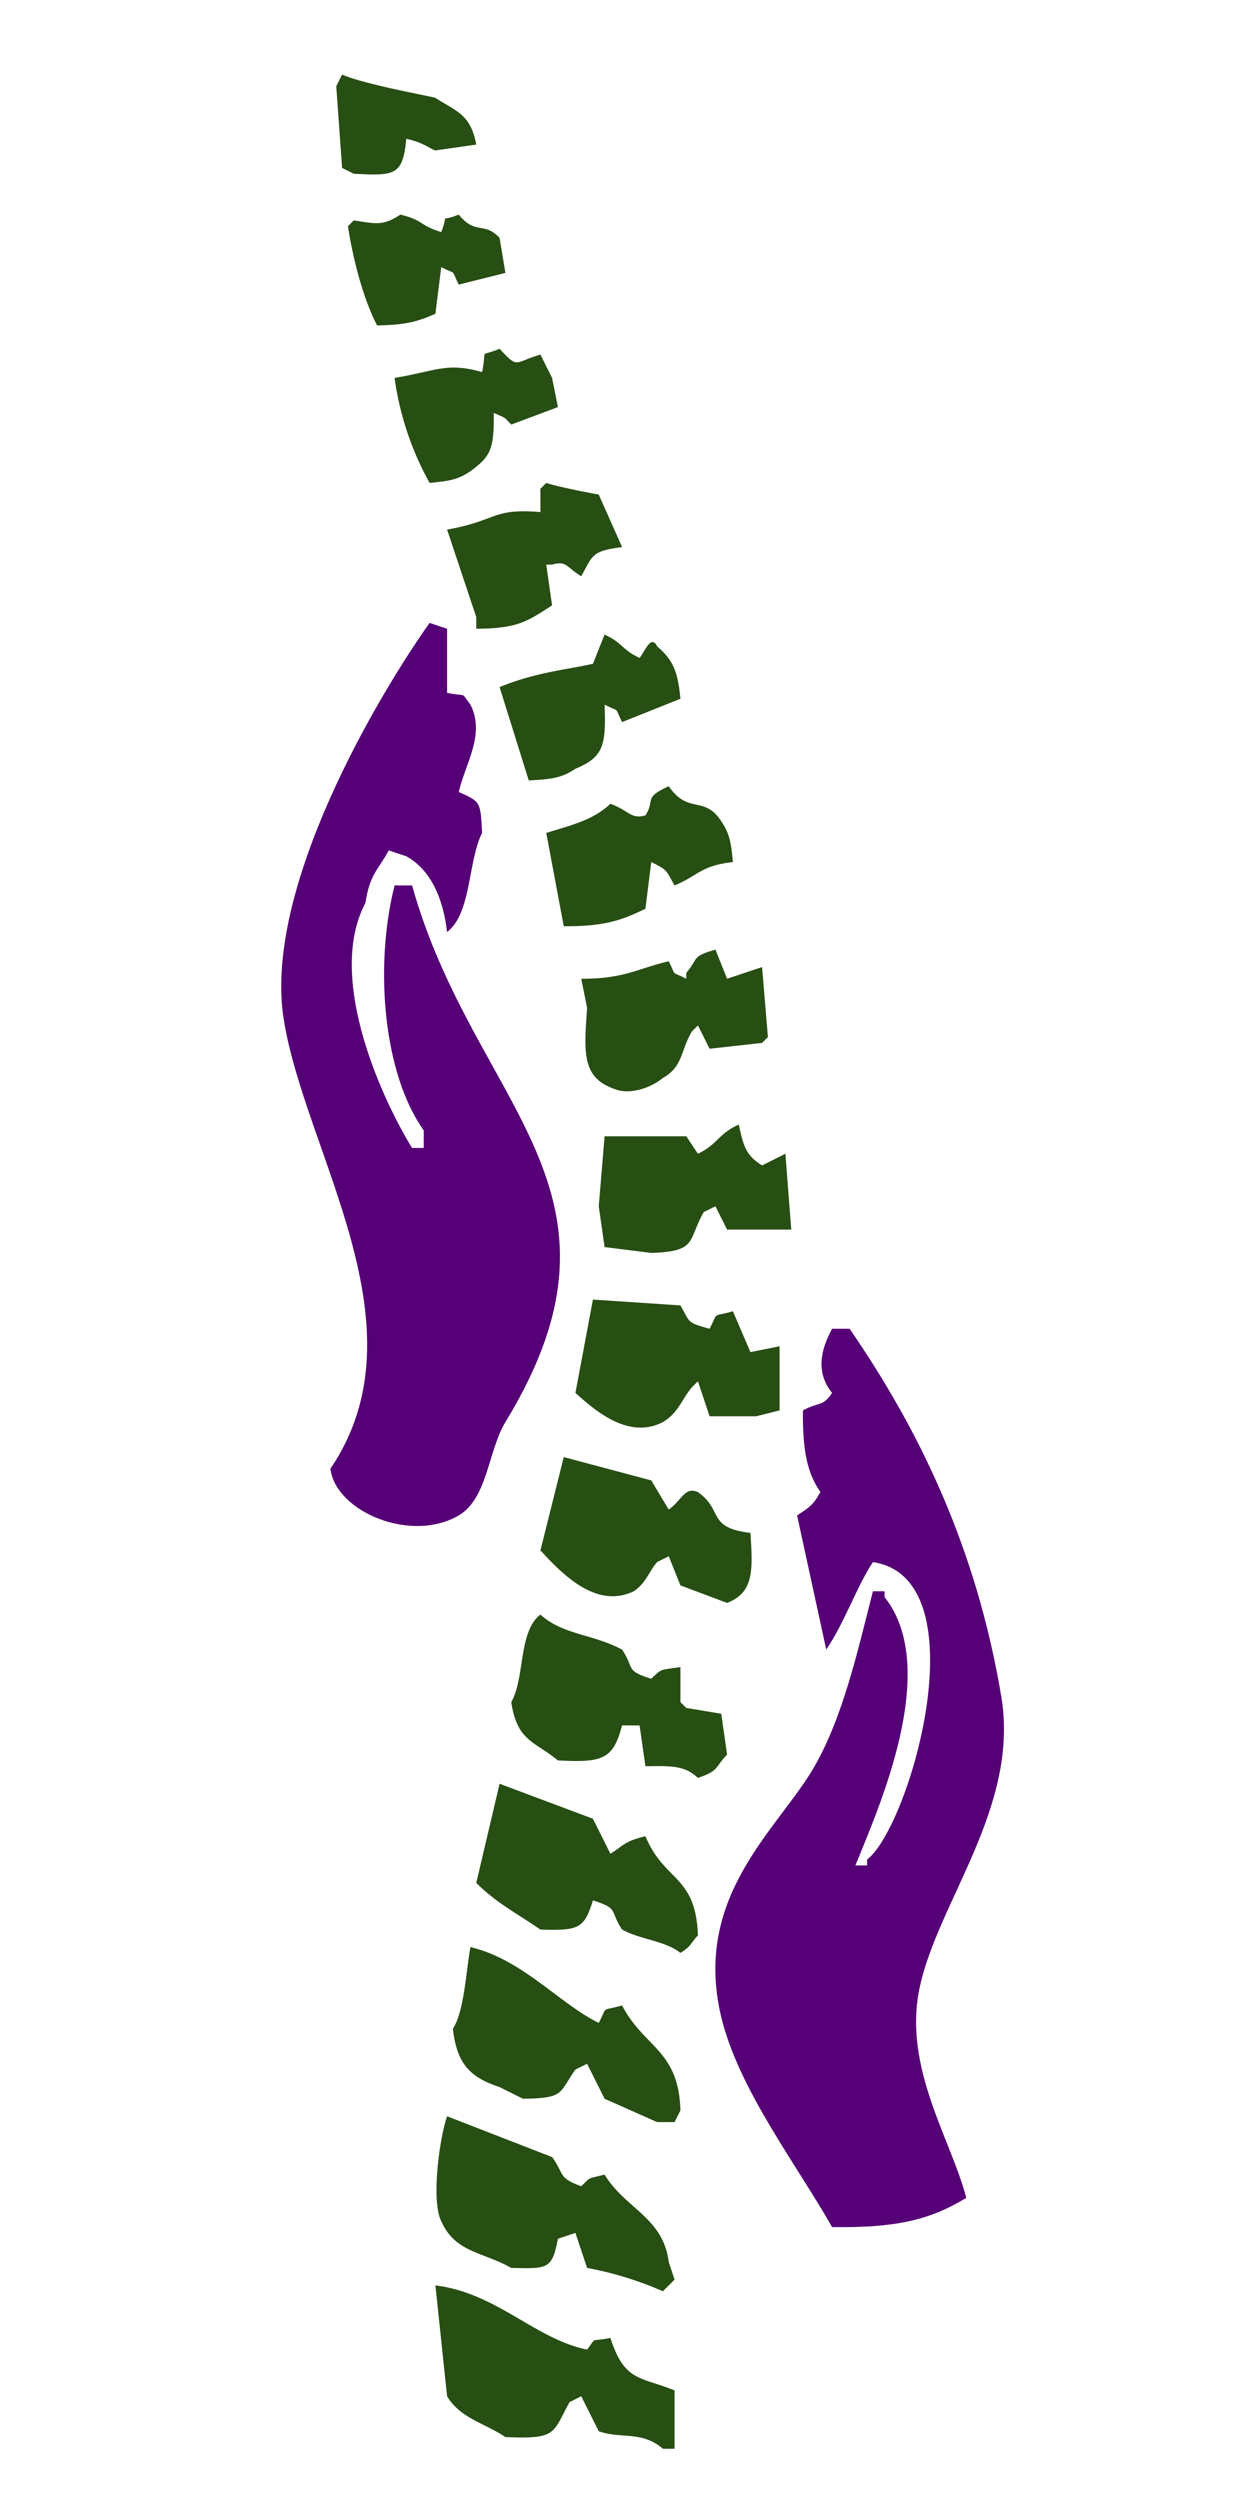 <svg id="Logo" xmlns="http://www.w3.org/2000/svg" width="60" height="120" viewBox="118.357 11.214 214.286 428.571">
  <defs>
    <style>
      .cls-1 {
        fill: #274e13;
      }

      .cls-1, .cls-2 {
        fill-rule: evenodd;
      }

      .cls-2 {
        fill: #560077;
      }
    </style>
  </defs>
  <path id="Preenchimento_de_Cor_3" data-name="Preenchimento de Cor 3" class="cls-1" d="M177,24c4.123,1.775,15.824,3.823,16,4,3.467,2.252,6.049,2.754,7,8l-7,1c-0.827-.2-1.875-1.3-5-2-0.564,6.381-2.049,6.352-9,6l-2-1q-0.5-7-1-14Zm10,24c4.093,1.028,3.153,1.807,7,3,1.438-3.663-.61-1.521,3-3,2.9,3.589,4.313,1.107,7,4q0.5,3,1,6l-8,2c-1.425-2.843-.2-1.544-3-3q-0.5,4-1,8c-3.021,1.329-5.037,1.926-10,2-2.34-4.516-4.083-11.106-5-17l1-1C182.735,49.551,183.967,50.012,187,48Zm27,33-8,3c-1.417-1.457-.764-1.005-3-2,0.074,6.322-.564,7.439-4,10-2.088,1.4-3.475,1.668-7,2a51.517,51.517,0,0,1-6-18c7.228-1.208,8.956-2.72,15-1,0.906-4.347-.7-2.445,3-4,3.255,3.519,2.4,2.343,7,1l2,4Q213.5,78.5,214,81Zm-3,18V95l1-1c2.036,0.721,9,2,9,2l4,9c-5.258.69-4.992,1.377-7,5-2.639-1.593-2.454-2.7-5-2h-1q0.5,3.5,1,7c-4.141,2.606-5.614,3.965-13,4v-2q-2.5-7.5-5-15C203.69,100.464,202.643,98.293,211,99Zm11,21c3.106,1.414,2.912,2.556,6,4,0.9-1.08,1.954-4.084,3-2,2.713,2.374,3.535,4.175,4,9l-10,4c-1.425-2.843-.2-1.544-3-3,0.276,7.014-.189,9.016-5,11-2.277,1.532-4.016,1.814-8,2q-2.5-8-5-16c6.249-2.572,11.762-3.016,16-4Q221,122.5,222,120Zm22,39c-5.576.621-5.918,2.322-10,4-1.49-2.59-1.137-2.606-4-4q-0.5,4-1,8c-4.206,2.029-7.023,3.025-14,3l-3-16c4.562-1.405,8.024-2.2,11-5,3.315,1.241,3.463,2.68,6,2,1.758-2.739-.468-2.974,4-5,3.384,4.9,6.088,1.492,9,6C243.4,154.088,243.668,155.475,244,159Zm-26,20c7.408,0.019,9.642-1.746,15-3,1.425,2.843.2,1.543,3,3v-1c2.241-2.663.816-2.752,5-4q1,2.5,2,5l6-2q0.5,6,1,12l-1,1-9,1q-1-2-2-4l-1,1c-1.976,3.2-1.5,6.053-5,8-2.266,1.882-5.785,2.816-8,2-5.907-1.91-5.555-6.114-5-14Q218.5,181.5,218,179Zm36,43H243q-1-2-2-4l-2,1c-2.793,4.919-1.047,6.749-9,7l-8-1q-0.5-3.5-1-7,0.5-6,1-12h14l2,3c3.428-1.629,3.442-3.4,7-5,0.819,3.676,1.179,5.253,4,7l4-2Q253.5,215.5,254,222Zm-34,12,15,1c1.76,3.036,1.006,2.881,5,4,1.631-3.117.229-1.9,4-3l3,7,5-1v11l-4,1h-8q-1-3-2-6l-1,1c-1.913,2.282-2.287,4.347-5,6-5.964,3.081-11.751-2.1-15-5Zm27,40c0.422,6.406.611,10.218-4,12l-8-3q-1-2.5-2-5l-2,1c-1.572,1.88-1.846,3.535-4,5-6.648,3.226-12.7-3.471-16-7q2-8,4-16l15,4,3,5c2.343-1.716,2.751-3.975,5-3C242.49,270.213,239.443,273.068,247,274Zm-12,23v6l1,1,6,1q0.5,3.5,1,7c-2.2,2.3-1.3,2.726-5,4-2.2-2.078-4.368-2.086-9-2q-0.5-3.5-1-7h-3c-1.551,5.831-3.3,6.4-11,6-4.027-3.322-6.994-3.258-8-10,2.365-4.109,1.2-12.137,5-15,3.925,3.522,8.858,3.275,14,6,2.18,3.259.464,3.586,5,5C231.888,297.214,231.357,297.54,235,297Zm-31,20,16,6,3,6c2.477-1.562,2.349-2.11,6-3,3.293,7.882,8.625,6.6,9,17-1.408,1.5-1.044,1.769-3,3-2.651-2.111-6.708-2.223-10-4-2.18-3.26-.464-3.586-5-5-1.511,4.9-2.482,5.179-9,5-4.275-2.944-7.491-4.522-11-8Zm-5,28c8.951,2.128,15.04,9.544,22,13,1.631-3.117.229-1.9,4-3,3.768,7.278,9.705,7.606,10,18l-1,2h-3l-9-4-3-6-2,1c-2.874,4-1.741,4.919-9,5l-4-2c-4.985-1.654-7.326-3.893-8-10C197.954,355.937,198.235,349.223,199,345Zm-4,29,18,7c2.135,2.9.959,3.549,5,5,1.736-1.672.894-1.193,4-2,3.545,5.865,10.051,7.321,11,15l1,3-2,2a59.75,59.75,0,0,0-13-4l-2-6-3,1c-1.017,5.309-1.771,5.129-8,5-4.912-2.787-9.568-2.581-12-8C192.287,388.617,193.6,378.125,195,374Zm-2,29c10.516,1.286,17.069,9.188,26,11,1.81-2.336.316-1.247,4-2,2.411,7.546,5.114,6.6,11,9v10h-2c-3.656-3.137-7.186-1.633-11-3l-3-6-2,1c-2.982,5.375-2.073,6.377-11,6-3.612-2.429-7.7-3.192-10-7Q194,412.5,193,403Z"/>
  <path id="Preenchimento_de_Cor_2" data-name="Preenchimento de Cor 2" class="cls-2" d="M261,239h3c11.975,17.378,21.726,37.554,26,63,3.188,18.98-10.881,35.2-14,50-2.889,13.7,5.476,26.1,8,36-6.28,3.789-12,5.153-23,5-6.186-10.885-16.049-23.694-19-36-5.012-20.9,9.931-32.356,16-43,4.876-8.552,7.336-19.536,10-30h2v1c9.772,12.361-1.2,36.533-5,46h2v-1c7.393-5.722,19.567-48.184,1-51-2.825,4.27-4.856,10.387-8,15q-2.5-11.5-5-23c2.081-1.377,2.706-1.7,4-4-2.474-3.552-3.05-7.749-3-14,2.862-1.553,3.331-.535,5-3C258.131,246.45,259.081,242.56,261,239Z"/>
  <path id="Preenchimento_de_Cor_1" data-name="Preenchimento de Cor 1" class="cls-2" d="M192,118l3,1v11c3.7,0.7,2.193-.287,4,2,2.613,5.12-.914,10.164-2,15,3.831,1.64,3.718,1.763,4,7-2.474,4.958-1.785,13.721-6,17-0.666-5.773-2.8-10.681-7-13l-3-1c-1.9,3.512-3.228,4-4,9-7.031,13.278,3.626,35.015,8,42h2v-3c-6.862-9.585-8.542-27.916-5-42h3c10.578,37.921,40.381,51.984,16,92-2.962,4.861-3.06,13.111-8,16-8.209,4.82-21.122-.669-22-8,16.54-24.41-4.312-54.018-8-77C163.4,163.567,183.265,130.318,192,118Z"/>
</svg>
